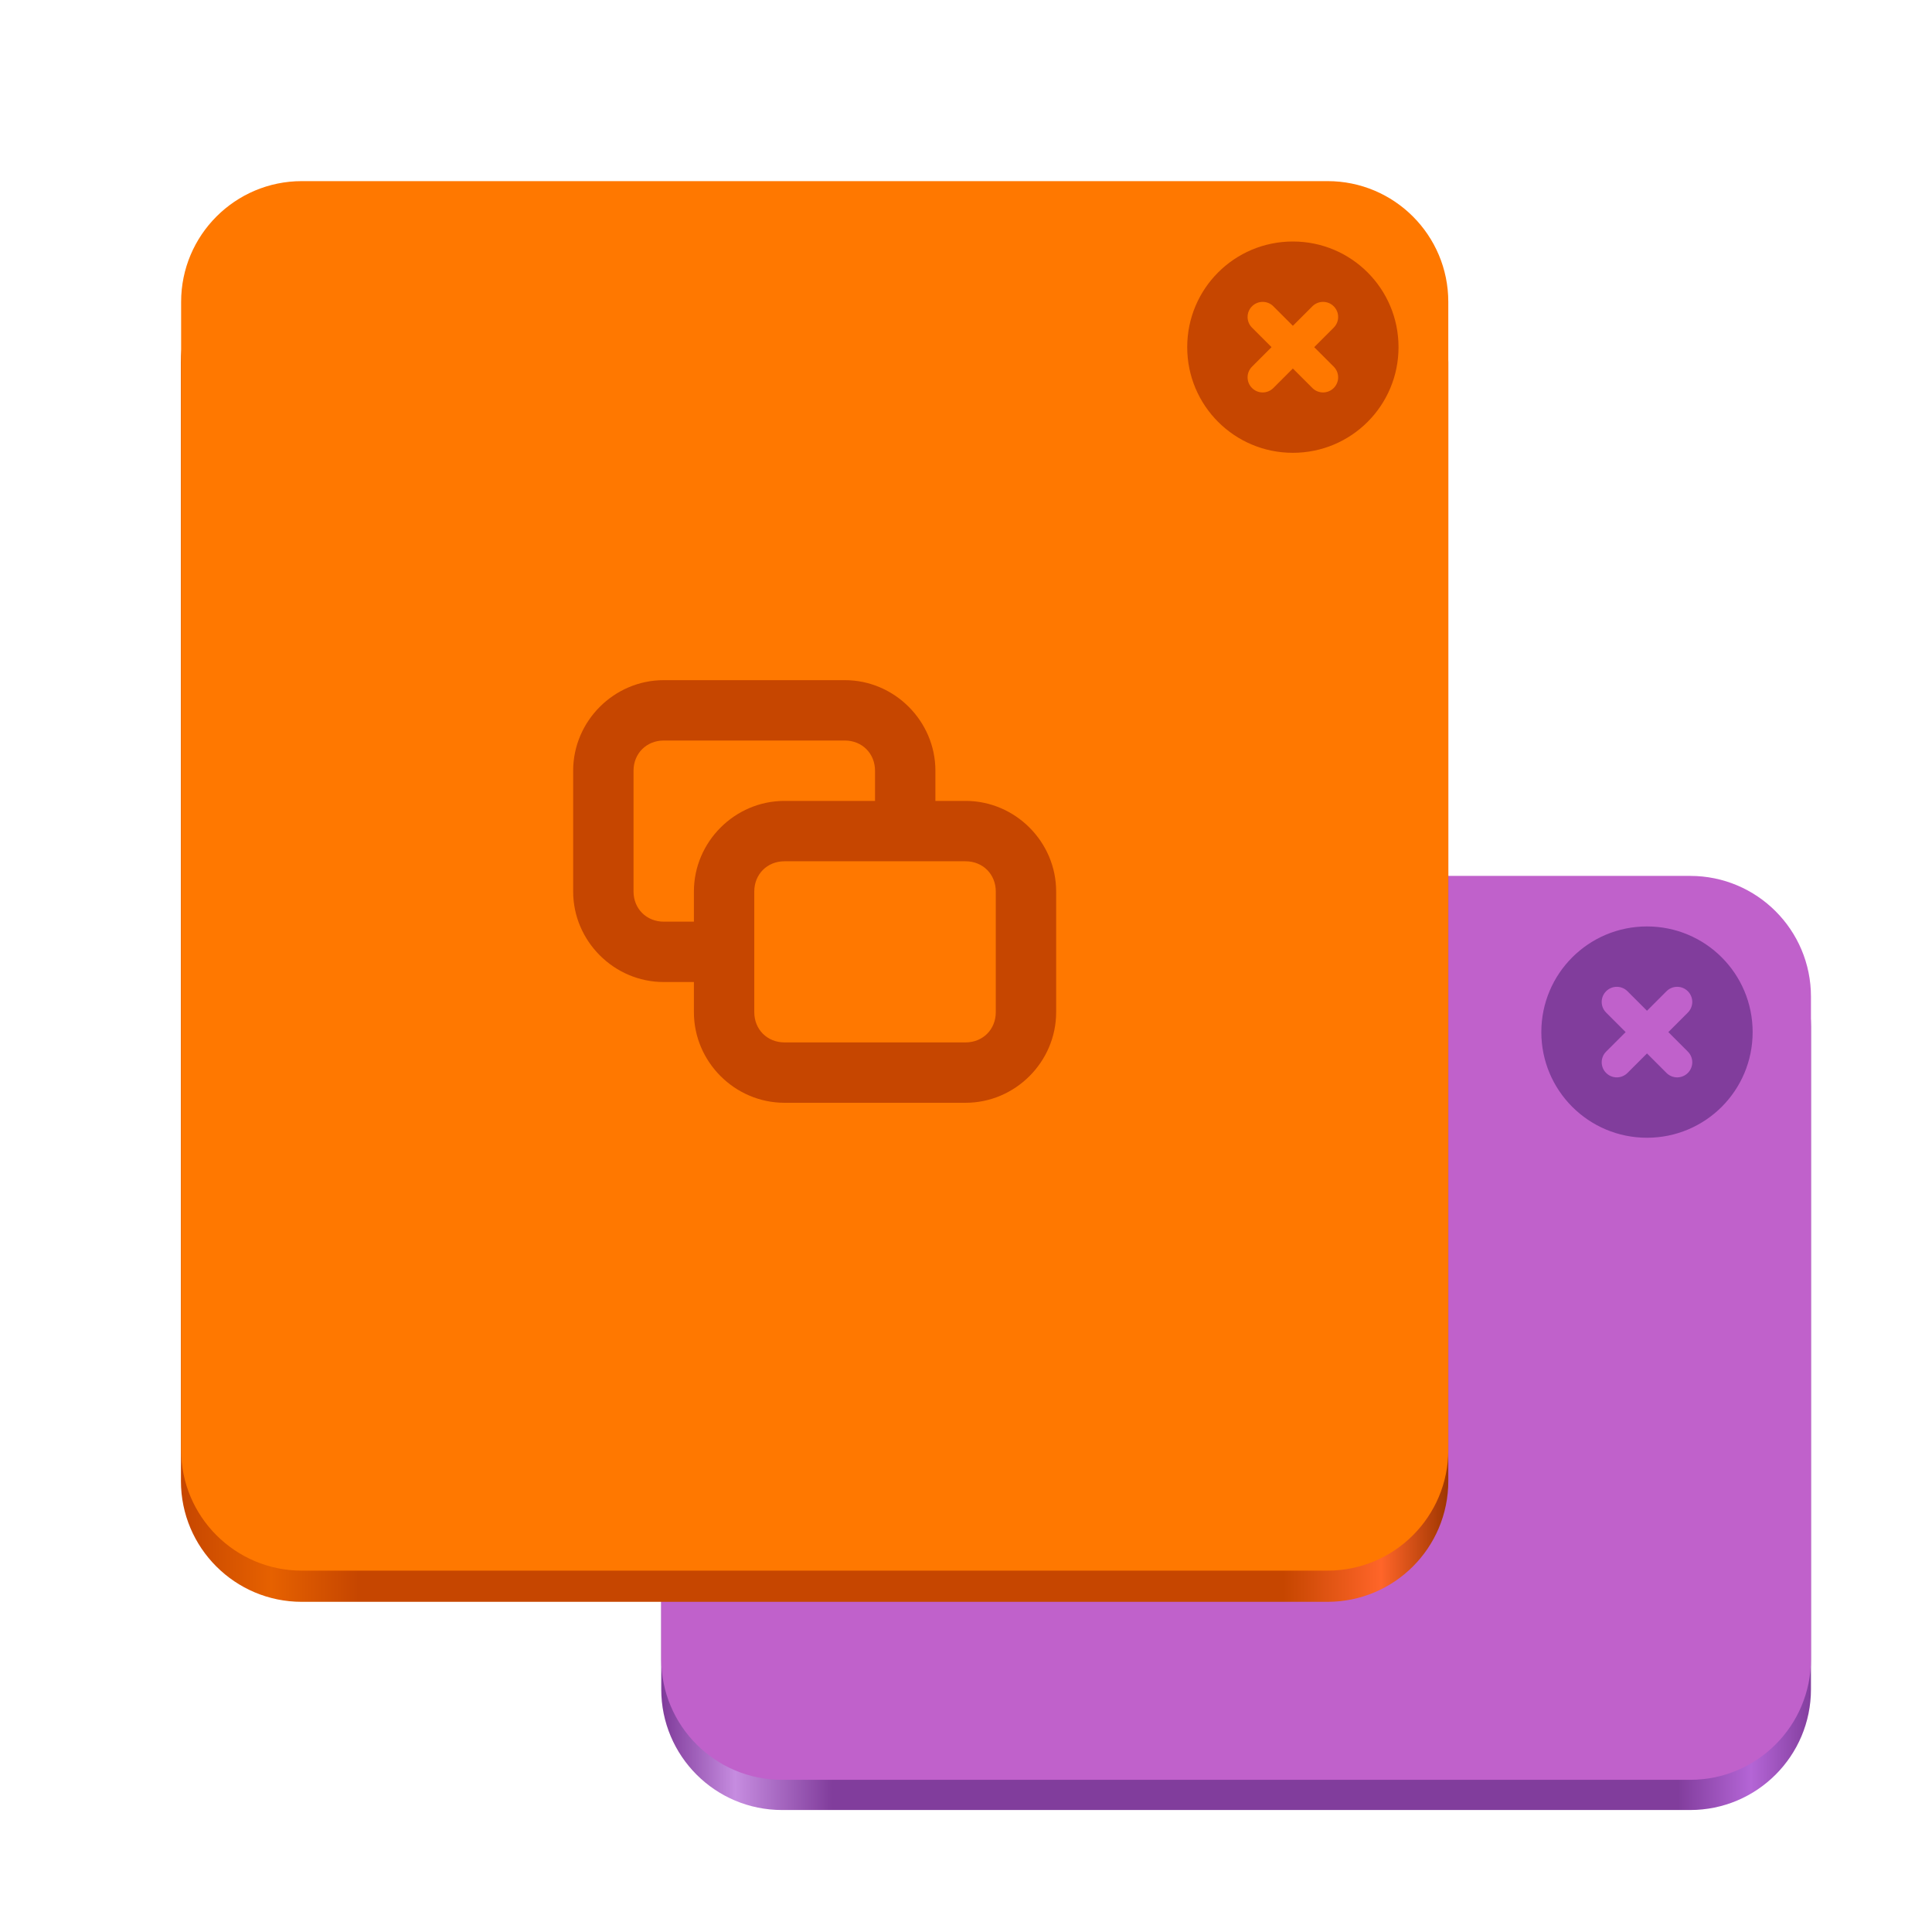 <?xml version="1.0" encoding="UTF-8"?>
<svg height="128px" viewBox="0 0 128 128" width="128px" xmlns="http://www.w3.org/2000/svg" xmlns:xlink="http://www.w3.org/1999/xlink">
    <linearGradient id="a" gradientUnits="userSpaceOnUse" x1="44" x2="120.125" y1="118" y2="118">
        <stop offset="0" stop-color="#813d9c"/>
        <stop offset="0.062" stop-color="#c68ce0"/>
        <stop offset="0.146" stop-color="#813d9c"/>
        <stop offset="0.882" stop-color="#813d9c"/>
        <stop offset="0.946" stop-color="#b465d6"/>
        <stop offset="1" stop-color="#813d9c"/>
    </linearGradient>
    <linearGradient id="b" gradientUnits="userSpaceOnUse" x1="12" x2="95.954" y1="106" y2="106">
        <stop offset="0" stop-color="#c64600"/>
        <stop offset="0.071" stop-color="#e66100"/>
        <stop offset="0.14" stop-color="#c64600"/>
        <stop offset="0.87" stop-color="#c64600"/>
        <stop offset="0.947" stop-color="#ff6529"/>
        <stop offset="1" stop-color="#9e3600"/>
    </linearGradient>
    <path d="m 51.809 60.031 h 60.172 c 4.418 0 8 3.578 8 8 v 43.887 c 0 4.418 -3.582 8 -8 8 h -60.172 c -4.422 0 -8 -3.582 -8 -8 v -43.887 c 0 -4.422 3.578 -8 8 -8 z m 0 0" fill="url(#a)"/>
    <path d="m 51.809 58.031 h 60.172 c 4.418 0 8 3.578 8 8 v 43.887 c 0 4.418 -3.582 8 -8 8 h -60.172 c -4.422 0 -8 -3.582 -8 -8 v -43.887 c 0 -4.422 3.578 -8 8 -8 z m 0 0" fill="#c061cb"/>
    <path d="m 19.988 16 h 67.965 c 4.418 0 8 3.582 8 8 v 74.125 c 0 4.418 -3.582 8 -8 8 h -67.965 c -4.418 0 -8 -3.582 -8 -8 v -74.125 c 0 -4.418 3.582 -8 8 -8 z m 0 0" fill="url(#b)"/>
    <path d="m 20 12 h 67.953 c 4.418 0 8 3.582 8 8 v 76.059 c 0 4.418 -3.582 8 -8 8 h -67.953 c -4.418 0 -8 -3.582 -8 -8 v -76.059 c 0 -4.418 3.582 -8 8 -8 z m 0 0" fill="#ff7800"/>
    <path d="m 109.117 61.379 c -3.871 0 -7 3.129 -7 7 s 3.129 7 7 7 c 3.871 0 7 -3.129 7 -7 s -3.129 -7 -7 -7 z m -2 4 c 0.266 0 0.52 0.105 0.707 0.293 l 1.293 1.293 l 1.293 -1.293 c 0.188 -0.188 0.441 -0.293 0.707 -0.293 c 0.266 0 0.52 0.105 0.707 0.293 c 0.391 0.391 0.391 1.023 0 1.414 l -1.293 1.293 l 1.293 1.293 c 0.391 0.391 0.391 1.023 0 1.414 c -0.391 0.391 -1.023 0.391 -1.414 0 l -1.293 -1.293 l -1.293 1.293 c -0.391 0.391 -1.023 0.391 -1.414 0 c -0.391 -0.391 -0.391 -1.023 0 -1.414 l 1.293 -1.293 l -1.293 -1.293 c -0.391 -0.391 -0.391 -1.023 0 -1.414 c 0.188 -0.188 0.441 -0.293 0.707 -0.293 z m 0 0" fill="#813d9c"/>
    <g fill="#c64600">
        <path d="m 43.973 45.062 c -3.289 0 -6 2.711 -6 6 v 8 c 0 3.289 2.711 6 6 6 h 4 v -4 h -4 c -1.141 0 -2 -0.859 -2 -2 v -8 c 0 -1.141 0.859 -2 2 -2 h 12 c 1.141 0 2 0.859 2 2 v 4 h 4 v -4 c 0 -3.289 -2.711 -6 -6 -6 z m 0 0"/>
        <path d="m 51.973 53.062 c -3.289 0 -6 2.711 -6 6 v 8 c 0 3.289 2.711 6 6 6 h 12 c 3.289 0 6 -2.711 6 -6 v -8 c 0 -3.289 -2.711 -6 -6 -6 z m 0 4 h 12 c 1.141 0 2 0.859 2 2 v 8 c 0 1.141 -0.859 2 -2 2 h -12 c -1.141 0 -2 -0.859 -2 -2 v -8 c 0 -1.141 0.859 -2 2 -2 z m 0 0"/>
        <path d="m 85.656 16 c -3.871 0 -7 3.129 -7 7 s 3.129 7 7 7 s 7 -3.129 7 -7 s -3.129 -7 -7 -7 z m -2 4 c 0.266 0 0.52 0.105 0.707 0.293 l 1.293 1.293 l 1.293 -1.293 c 0.188 -0.188 0.441 -0.293 0.707 -0.293 s 0.52 0.105 0.707 0.293 c 0.391 0.391 0.391 1.023 0 1.414 l -1.293 1.293 l 1.293 1.293 c 0.391 0.391 0.391 1.023 0 1.414 s -1.023 0.391 -1.414 0 l -1.293 -1.293 l -1.293 1.293 c -0.391 0.391 -1.023 0.391 -1.414 0 s -0.391 -1.023 0 -1.414 l 1.293 -1.293 l -1.293 -1.293 c -0.391 -0.391 -0.391 -1.023 0 -1.414 c 0.188 -0.188 0.441 -0.293 0.707 -0.293 z m 0 0"/>
    </g>
</svg>
